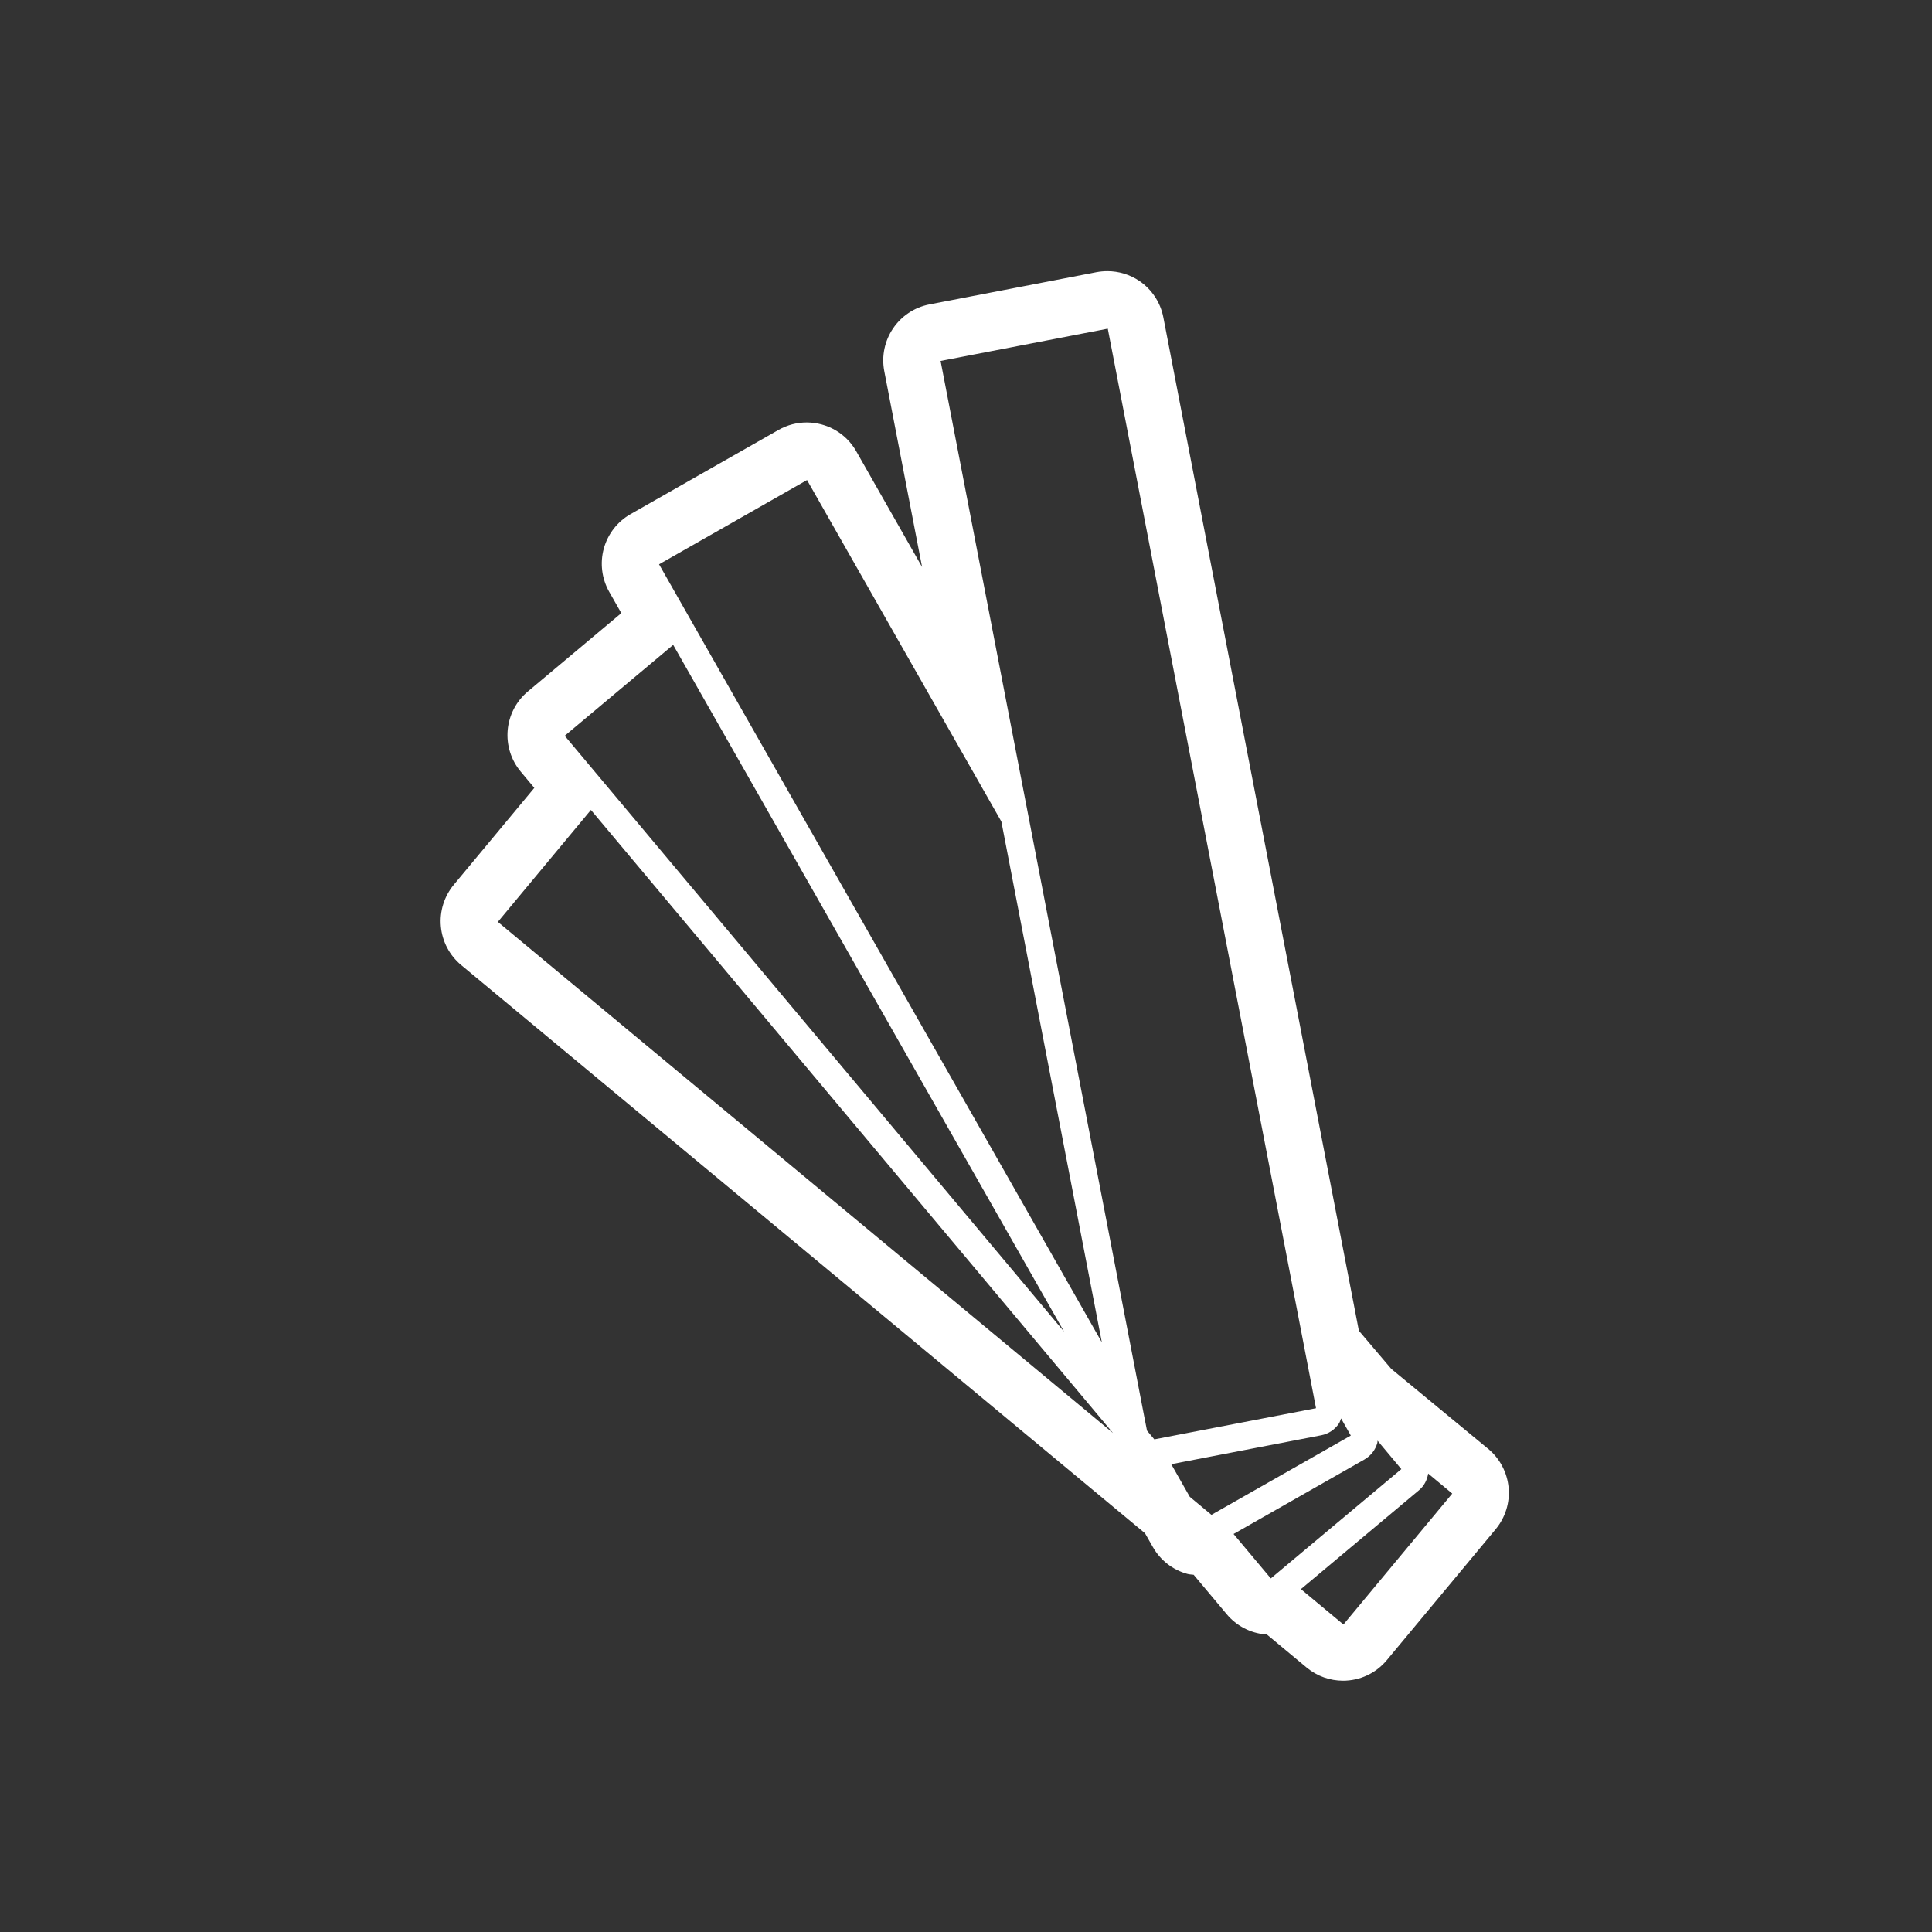 <svg width="57" height="57" viewBox="0 0 57 57" fill="none" xmlns="http://www.w3.org/2000/svg">
<rect x="0" y="0" width="57" height="57" fill="#333333" stroke="none"/>
<path fill-rule="evenodd" clip-rule="evenodd" d="M41.866 43.965C42.016 43.84 42.105 43.665 42.136 43.474L42.846 44.065L39.636 47.928L38.381 46.884L41.866 43.965ZM40.256 43.059C40.443 42.952 40.58 42.775 40.637 42.568C40.643 42.547 40.637 42.526 40.642 42.504L41.344 43.343L37.745 46.357L37.493 46.568L36.394 45.257L40.256 43.059ZM38.982 42.345C39.194 42.304 39.38 42.18 39.501 42.001C39.533 41.955 39.544 41.9 39.566 41.848L39.853 42.354L35.863 44.623L35.742 44.693L35.102 44.16L34.555 43.198L38.982 42.345ZM30.797 26.44V26.44L30.497 24.884L27.75 10.649L32.683 9.697L38.827 41.547L34.056 42.466L33.84 42.208L33.761 41.806L30.797 26.44ZM17.434 23.896L32.838 42.28L14.688 27.199L17.434 23.896ZM19.861 19.026L31.394 39.289L16.661 21.708L19.861 19.026ZM19.444 16.649L23.81 14.163L29.543 24.238L32.508 39.604L19.444 16.649ZM43.909 42.748L41.046 40.385L40.091 39.261L34.322 9.362C34.238 8.924 33.982 8.538 33.614 8.288C33.333 8.099 33.005 8 32.671 8C32.566 8 32.459 8.01 32.354 8.029L27.422 8.981C26.51 9.157 25.914 10.039 26.089 10.951L27.204 16.728L25.261 13.313C24.952 12.768 24.383 12.464 23.799 12.464C23.517 12.464 23.231 12.535 22.969 12.684L18.604 15.168C18.216 15.388 17.933 15.754 17.814 16.184C17.697 16.614 17.754 17.074 17.974 17.461L18.331 18.089L15.573 20.401C15.231 20.686 15.017 21.097 14.978 21.541C14.939 21.984 15.078 22.427 15.365 22.768L15.764 23.245L13.387 26.105C13.103 26.449 12.966 26.89 13.007 27.335C13.048 27.778 13.263 28.187 13.606 28.472L33.781 45.235L34.016 45.647C34.236 46.033 34.601 46.318 35.031 46.435C35.092 46.453 35.156 46.452 35.217 46.461L36.193 47.625C36.479 47.967 36.889 48.181 37.334 48.22C37.348 48.221 37.362 48.22 37.375 48.221L38.55 49.198C38.864 49.458 39.245 49.586 39.624 49.586C40.106 49.586 40.584 49.379 40.917 48.978L44.127 45.116C44.412 44.773 44.55 44.33 44.509 43.887C44.466 43.443 44.252 43.033 43.909 42.748V42.748Z" fill="white"/>
</svg>
